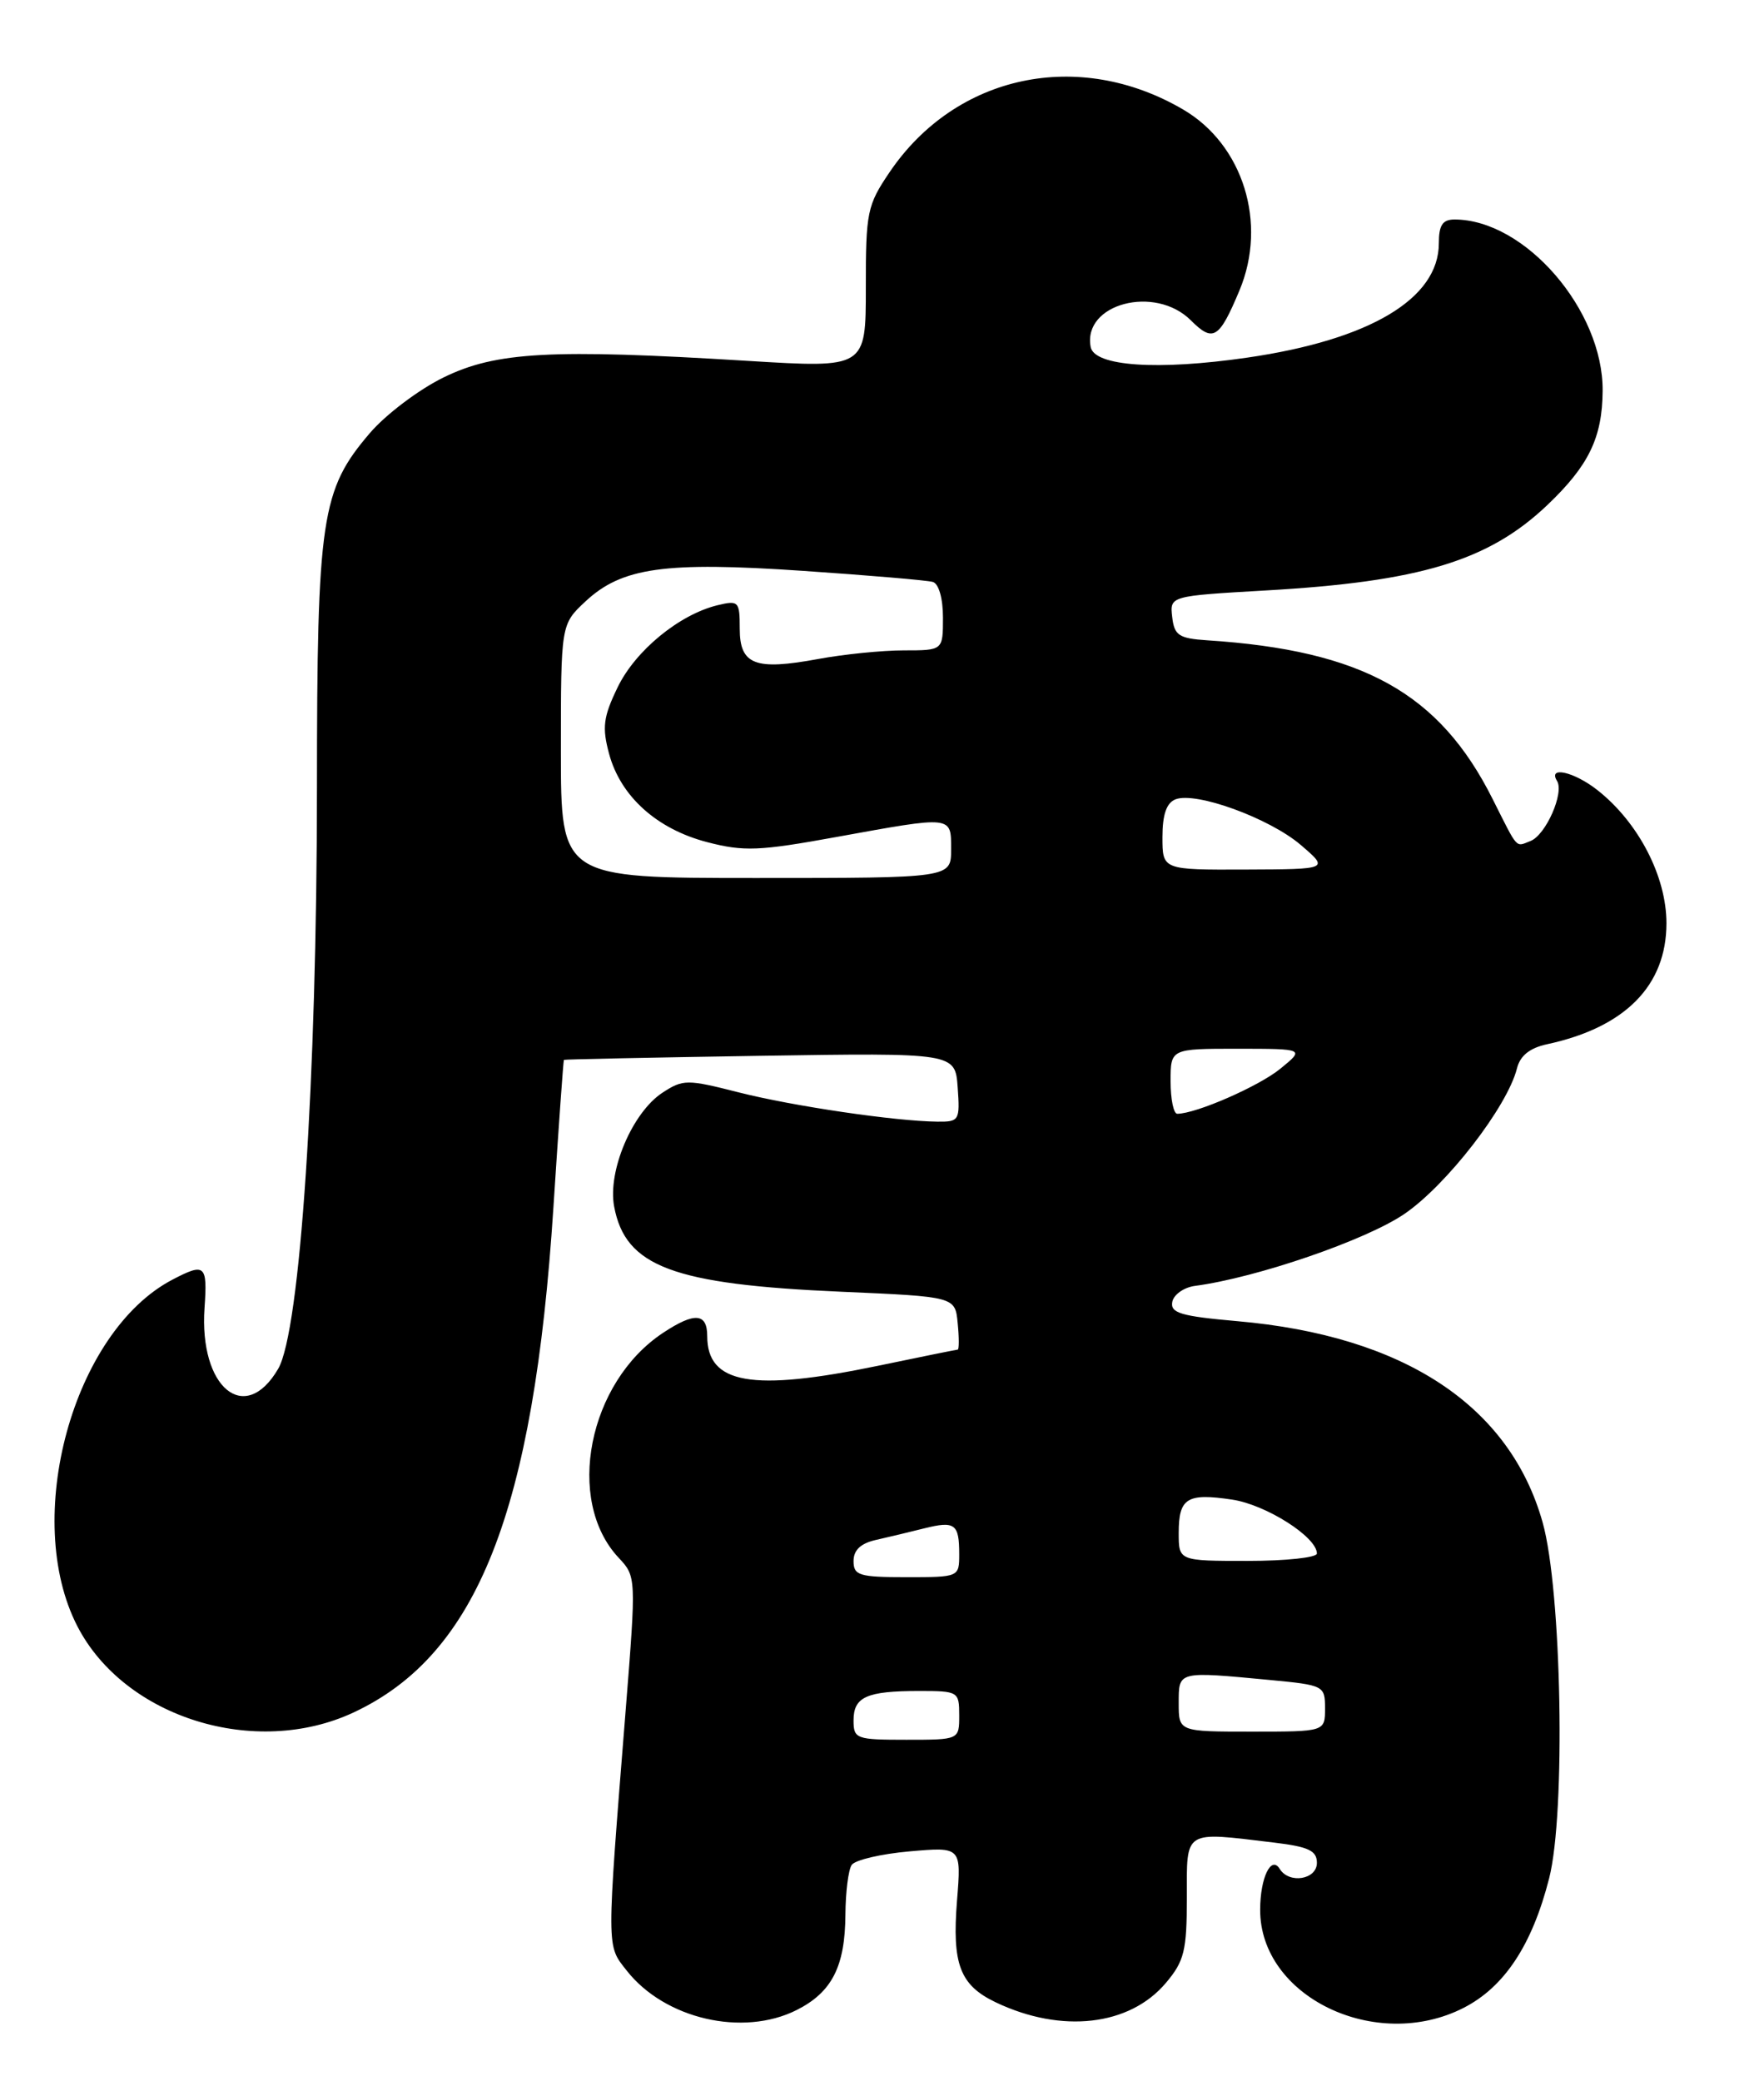 <?xml version="1.0" encoding="UTF-8" standalone="no"?>
<!DOCTYPE svg PUBLIC "-//W3C//DTD SVG 1.1//EN" "http://www.w3.org/Graphics/SVG/1.1/DTD/svg11.dtd" >
<svg xmlns="http://www.w3.org/2000/svg" xmlns:xlink="http://www.w3.org/1999/xlink" version="1.1" viewBox="0 0 217 256">
 <g >
 <path fill="currentColor"
d=" M 97.99 247.25 C 102.34 245.06 103.96 241.90 104.00 235.50 C 104.02 232.75 104.36 230.00 104.77 229.40 C 105.17 228.79 108.37 228.04 111.88 227.73 C 118.26 227.17 118.26 227.17 117.73 233.76 C 117.10 241.61 118.08 244.19 122.50 246.30 C 130.60 250.16 138.97 249.20 143.43 243.90 C 145.69 241.22 146.00 239.94 146.00 233.42 C 146.00 224.98 145.50 225.30 156.75 226.65 C 160.98 227.16 162.00 227.64 162.00 229.14 C 162.00 231.20 158.59 231.76 157.43 229.89 C 156.38 228.18 155.03 230.95 155.02 234.88 C 154.97 245.59 169.24 252.49 180.04 246.98 C 185.06 244.42 188.48 239.25 190.57 231.04 C 192.62 223.04 192.12 195.62 189.77 187.27 C 185.73 172.89 172.70 164.30 152.20 162.51 C 145.27 161.90 143.95 161.51 144.21 160.14 C 144.38 159.24 145.64 158.35 147.01 158.17 C 154.57 157.17 168.00 152.56 172.75 149.33 C 177.96 145.78 185.42 136.14 186.61 131.42 C 187.00 129.85 188.19 128.90 190.34 128.44 C 199.93 126.37 205.00 121.23 205.00 113.56 C 205.00 107.80 201.55 101.15 196.50 97.18 C 193.64 94.93 190.38 94.19 191.54 96.06 C 192.45 97.53 190.15 102.73 188.27 103.45 C 186.40 104.17 186.81 104.63 183.62 98.29 C 177.07 85.24 167.64 80.00 148.50 78.76 C 145.02 78.53 144.46 78.16 144.20 75.90 C 143.90 73.31 143.90 73.31 155.70 72.63 C 174.68 71.55 183.12 68.99 190.33 62.14 C 195.43 57.29 197.11 53.85 197.15 48.08 C 197.23 38.15 187.59 27.00 178.93 27.00 C 177.46 27.00 177.00 27.70 177.00 29.92 C 177.00 36.74 168.52 41.80 153.43 43.99 C 142.40 45.59 134.62 45.06 134.17 42.68 C 133.16 37.36 142.09 35.00 146.50 39.41 C 149.24 42.15 149.98 41.68 152.48 35.71 C 155.93 27.45 152.93 17.80 145.56 13.48 C 132.70 5.94 117.58 9.16 109.44 21.17 C 106.68 25.24 106.50 26.09 106.51 35.39 C 106.51 45.28 106.51 45.28 92.01 44.39 C 67.80 42.90 61.01 43.27 54.58 46.42 C 51.54 47.90 47.45 50.99 45.50 53.27 C 39.51 60.27 39.00 63.67 38.99 96.93 C 38.98 132.88 36.93 163.73 34.22 168.37 C 30.14 175.38 24.48 170.71 25.16 160.88 C 25.53 155.57 25.23 155.30 21.20 157.41 C 8.97 163.82 2.68 186.81 9.53 200.06 C 15.34 211.29 31.41 216.29 43.50 210.64 C 58.71 203.53 65.66 185.97 68.08 148.50 C 68.72 138.60 69.30 130.44 69.37 130.37 C 69.44 130.30 80.30 130.08 93.50 129.87 C 117.50 129.50 117.50 129.50 117.81 133.75 C 118.10 137.82 118.00 138.00 115.31 137.97 C 110.07 137.91 97.53 136.06 90.84 134.36 C 84.52 132.75 84.03 132.75 81.49 134.41 C 77.79 136.84 74.73 144.04 75.55 148.41 C 76.93 155.80 82.77 157.99 103.50 158.89 C 117.50 159.50 117.50 159.50 117.81 162.75 C 117.99 164.54 117.99 166.01 117.81 166.01 C 117.64 166.02 113.22 166.91 108.00 168.00 C 92.53 171.21 87.00 170.25 87.00 164.35 C 87.00 161.50 85.45 161.38 81.59 163.93 C 72.36 170.02 69.48 184.56 76.11 191.62 C 78.26 193.91 78.27 194.02 76.98 210.21 C 74.59 240.16 74.59 239.21 77.10 242.40 C 81.77 248.34 91.37 250.57 97.99 247.25 Z  M 105.00 211.61 C 105.00 208.72 106.61 208.00 113.08 208.00 C 117.88 208.00 118.00 208.07 118.00 211.00 C 118.00 214.00 118.00 214.00 111.50 214.00 C 105.31 214.00 105.00 213.89 105.00 211.61 Z  M 145.00 209.50 C 145.00 205.53 144.83 205.57 156.25 206.65 C 162.86 207.28 163.00 207.35 163.00 210.14 C 163.00 213.00 163.00 213.00 154.00 213.00 C 145.00 213.00 145.00 213.00 145.00 209.50 Z  M 105.00 192.02 C 105.00 190.67 105.88 189.84 107.75 189.42 C 109.26 189.08 111.93 188.44 113.68 188.00 C 117.47 187.05 118.00 187.44 118.00 191.17 C 118.00 193.99 117.97 194.00 111.50 194.00 C 105.69 194.00 105.00 193.79 105.00 192.02 Z  M 145.00 188.56 C 145.00 184.26 146.02 183.63 151.57 184.46 C 155.74 185.08 162.00 189.06 162.00 191.09 C 162.00 191.59 158.18 192.00 153.50 192.00 C 145.00 192.00 145.00 192.00 145.00 188.56 Z  M 144.00 133.00 C 144.00 129.00 144.00 129.00 152.25 129.00 C 160.50 129.01 160.50 129.01 157.50 131.46 C 154.86 133.62 147.12 137.00 144.82 137.00 C 144.37 137.00 144.00 135.20 144.00 133.00 Z  M 69.00 92.40 C 69.00 76.80 69.00 76.80 72.02 73.98 C 76.49 69.80 81.78 69.06 98.80 70.22 C 106.89 70.77 114.06 71.38 114.75 71.58 C 115.48 71.79 116.00 73.60 116.00 75.97 C 116.00 80.00 116.00 80.00 111.18 80.00 C 108.53 80.00 103.79 80.48 100.65 81.06 C 92.87 82.50 91.00 81.77 91.00 77.32 C 91.00 73.97 90.86 73.82 88.25 74.45 C 83.55 75.60 78.16 80.03 75.98 84.54 C 74.21 88.19 74.05 89.47 74.93 92.73 C 76.34 97.96 80.80 101.98 87.00 103.59 C 91.50 104.76 93.40 104.68 102.81 102.97 C 117.30 100.34 117.00 100.31 117.00 104.50 C 117.00 108.00 117.00 108.00 93.00 108.00 C 69.00 108.00 69.00 108.00 69.00 92.40 Z  M 143.00 102.97 C 143.00 100.19 143.50 98.75 144.61 98.32 C 147.13 97.35 156.16 100.64 160.01 103.93 C 163.50 106.92 163.50 106.92 153.25 106.96 C 143.00 107.00 143.00 107.00 143.00 102.97 Z "/>
</g>
</svg>